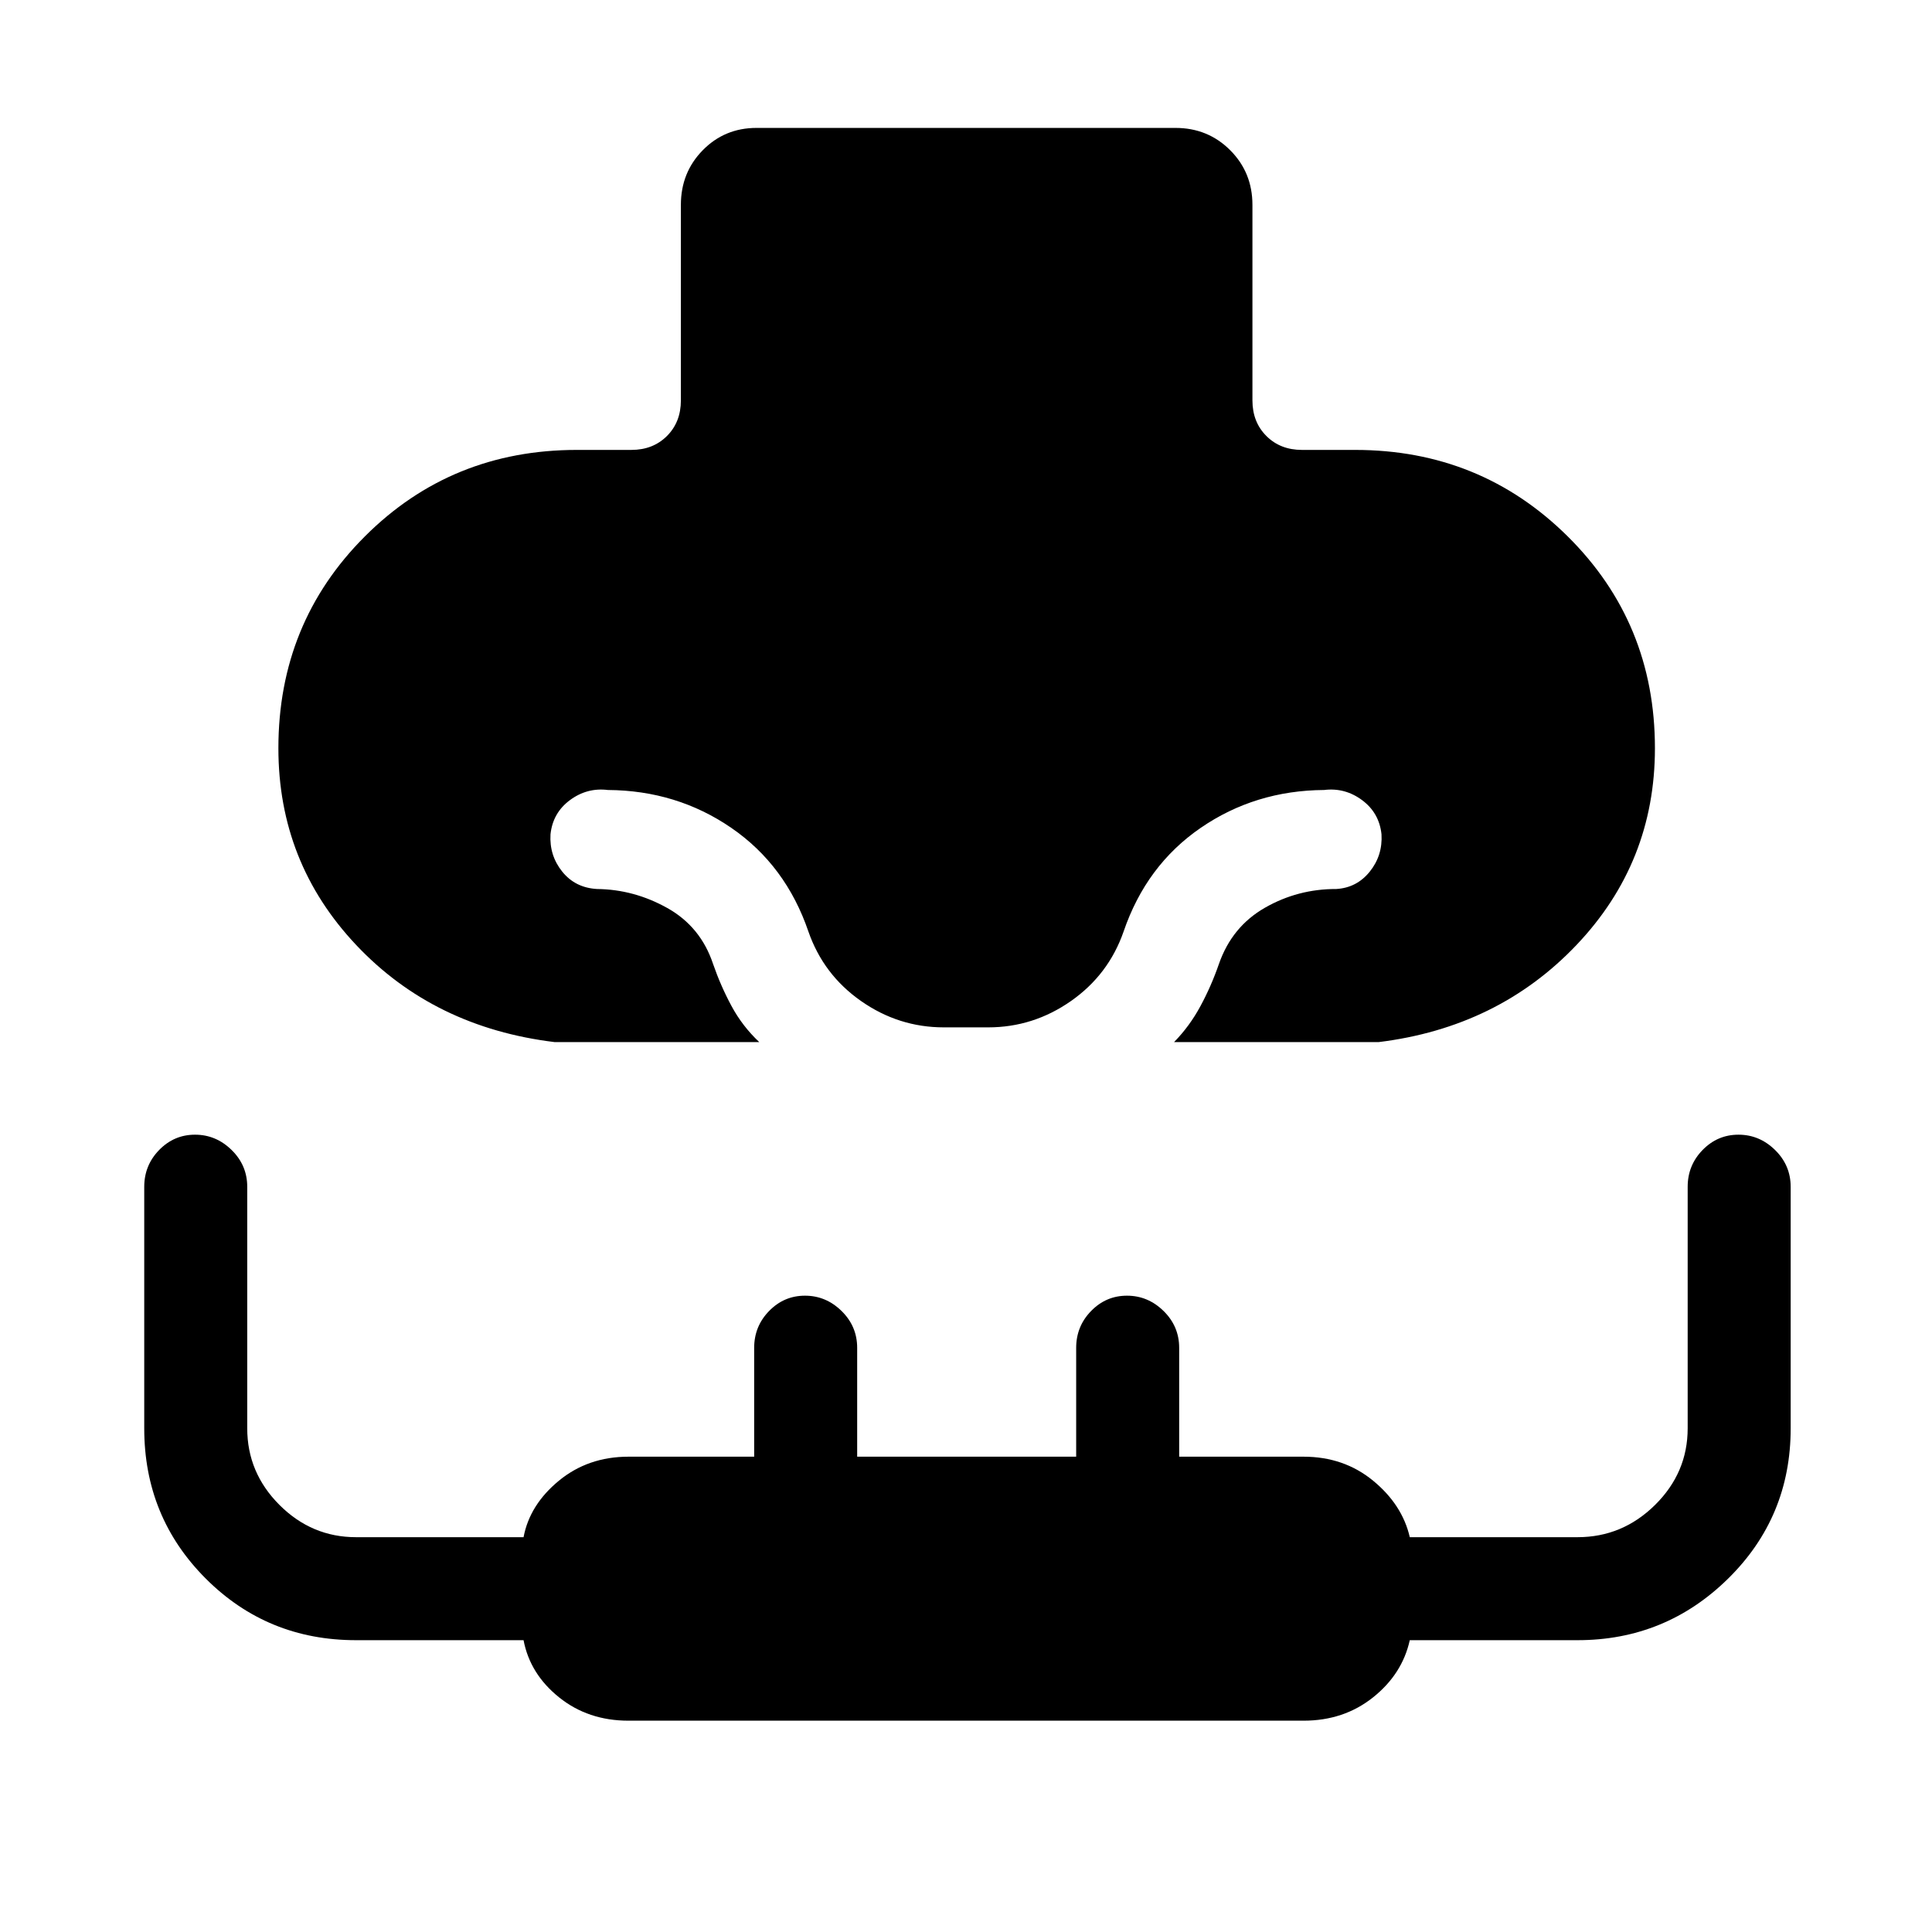 <svg xmlns="http://www.w3.org/2000/svg" height="40" viewBox="0 -960 960 960" width="40"><path d="M275.67-442.18q-60.05-7.28-98.7-48.27-38.64-40.99-38.64-97.76 0-62.3 42.98-105.26 42.97-42.97 105.36-42.97h27.05q10.77 0 17.69-6.92 6.92-6.92 6.92-17.69v-97.16q0-16.09 10.88-27.16t26.69-11.07h208.2q16.1 0 27.17 11.07 11.06 11.07 11.06 27.16v97.16q0 10.77 6.93 17.69 6.92 6.92 17.69 6.92h26.38q62.31 0 105.66 42.97 43.34 42.96 43.34 105.26 0 56.77-38.97 97.76-38.98 40.99-98.36 48.27H583.38q7.75-7.92 13.13-17.91 5.39-9.99 9.18-20.96 6.47-18.52 22.83-27.89 16.35-9.37 35.48-9.32 10.18-.61 16.63-8.64 6.45-8.02 5.83-18.54-1.13-10.66-9.65-16.98-8.53-6.32-18.86-5.04-34.28.23-61.33 18.82-27.06 18.59-38.31 51.51-7.46 21.46-26.16 34.54-18.69 13.08-41.15 13.08h-22q-22.46 0-41.15-13.08-18.7-13.08-26.16-34.54-11.25-32.92-38.31-51.51-27.05-18.59-61.33-18.82-10.33-1.28-18.86 5.04-8.52 6.32-9.65 16.98-.62 10.52 5.83 18.54 6.45 8.03 17.3 8.64 18.41.2 34.95 9.47 16.53 9.28 22.69 27.74 3.79 10.97 9.18 20.96 5.38 9.99 13.79 17.91H275.67ZM312.31-105q-20.06 0-34.5-11.59-14.45-11.59-17.66-28.41h-83.23q-44.07 0-74.66-30.59-30.59-30.59-30.59-74.67v-120q0-10.71 7.41-18.31 7.41-7.61 17.83-7.61 10.42 0 18.18 7.61 7.76 7.6 7.76 18.31v120q0 22.04 16.02 38.06 16.02 16.02 38.05 16.02h83.23q3.06-16.15 17.58-28.08 14.52-11.92 34.58-11.92h62.43v-54.08q0-10.71 7.42-18.31 7.41-7.61 17.83-7.61 10.42 0 18.18 7.61 7.75 7.6 7.75 18.31v54.08h108.82v-54.08q0-10.71 7.42-18.31 7.41-7.61 17.83-7.61 10.42 0 18.18 7.61 7.75 7.6 7.75 18.31v54.08h61.77q20.06 0 34.58 11.92 14.52 11.93 18.24 28.08h83.34q22.31 0 38.53-16.02 16.21-16.02 16.21-38.06v-120q0-10.71 7.41-18.31 7.41-7.61 17.83-7.61 10.43 0 18.18 7.61 7.76 7.6 7.76 18.31v120q0 44.08-31.09 74.67Q827.59-145 783.85-145h-83.34q-3.72 16.82-18.24 28.41Q667.75-105 647.69-105H312.31Z"/></svg>